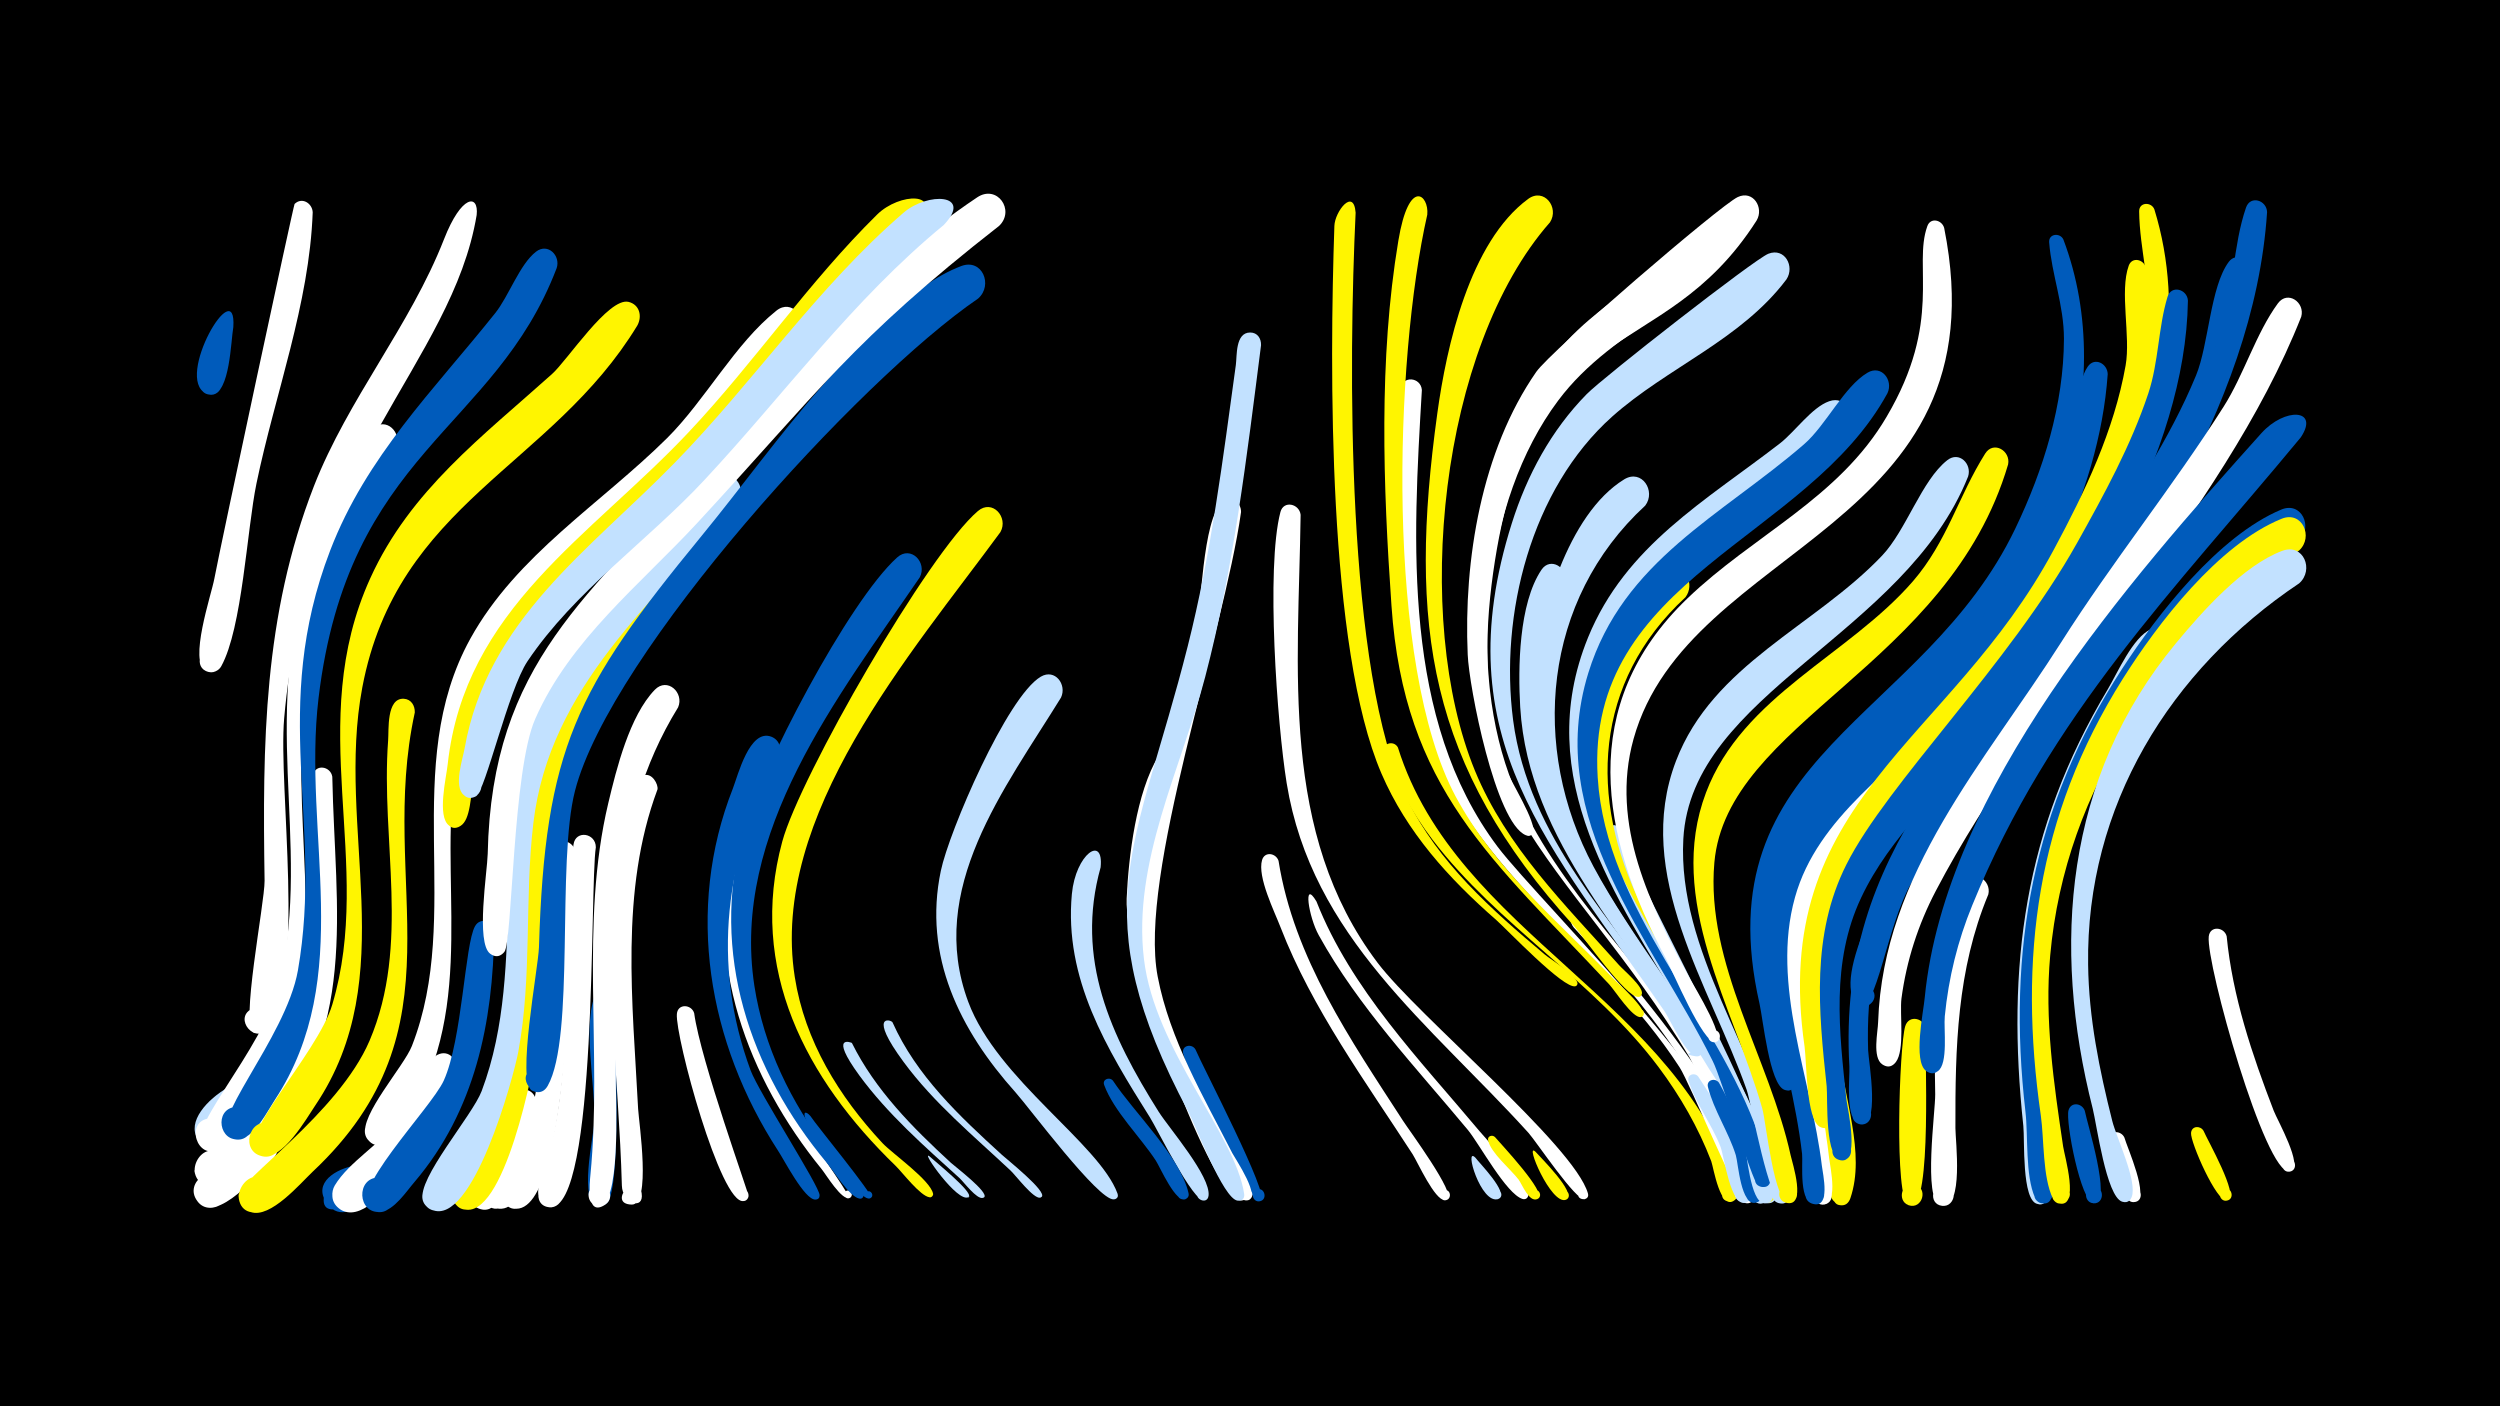 <svg width="1200" height="675" viewBox="-500 -500 1200 675" xmlns="http://www.w3.org/2000/svg"><path d="M-500-500h1200v675h-1200z" fill="#000"/><path d=""  fill="#fff500" /><path d=""  fill="#c2e1ff" /><path d=""  fill="#fff500" /><path d=""  fill="#005bbb" /><path d=""  fill="#fff500" /><path d=""  fill="#c2e1ff" /><path d=""  fill="#fff" /><path d=""  fill="#fff500" /><path d=""  fill="#fff500" /><path d=""  fill="#fff" /><path d=""  fill="#c2e1ff" /><path d="M-388-343c-1.2 6.6-1.6 31.6-10.2 32.4-8.8 0.8-7-13.7 1.3-10.8 7.1 2.5 2.6 13.6-4.2 10.3-15.4-7.4 14.8-58.6 13.1-31.9z"  fill="#005bbb" /><path d="M-377.9 28.3c-3.6 5.5-19.8 33.1-27.5 17.8-4.2-8.1 7.2-15.6 13-8.5 6.8 8.2-6.7 18.2-12.6 9.3-11.1-16.9 40.6-43.4 27.1-18.6z"  fill="#c2e1ff" /><path d="M-368.6 55.9c-6.2 6.2-27.7 32.7-36.7 20.6-6.9-9.2 8.3-19.3 14.1-9.4 5.8 9.9-10.3 18.3-15 7.8-4.1-9.1 23.5-32.8 31.7-33.1 8-0.3 10.3 8.7 5.9 14.1z"  fill="#fff" /><path d=""  fill="#fff500" /><path d="M-349.9-398.1c-1.6 44.1-18.1 87.2-27 130.2-4.6 22.3-6.8 69.4-16.9 87.7-1.2 2.2-3.8 3.3-6.2 2.7-7.4-1.8-4-13.3 3.2-10.7 7.2 2.6 2.5 13.6-4.3 10.3-8.6-4.2 2.6-36.7 4-44.4 3.2-17 38-179.3 38.5-179.8 3.6-3.5 8.5-0.3 8.7 4z"  fill="#fff" /><path d="M-340.5-127.2c1.3 65 13.3 123.1-34.5 176-5.2 5.8-16.5 22.1-25.4 20-12.8-3-3.3-22.7 7-14.6 12.1 9.5-11 23-13.3 7.7 0-0.2 43.4-50 51.4-69.8 19.5-48-2.1-82.4 5.5-120 1.2-5.6 8.5-4.3 9.3 0.7z"  fill="#fff" /><path d=""  fill="#005bbb" /><path d="M-320.2 71.1c-4.5 4.4-30.1 19.1-23.3-0.5 2.8-8 14.7-7.2 16.4 1.1 1.7 8.2-8.9 13.7-14.6 7.5-18.2-19.7 39.9-29.6 21.5-8.1z"  fill="#005bbb" /><path d="M-310-285.2c-26.9 40.5-42.1 88.2-44.9 136.7-3.5 60.9 14.9 122.2-21.2 177-4.6 7-11.2 18.9-18.5 23-10.9 6.2-17-13.7-4.6-14.7 12.5-1 9.7 19.6-2 15.3-14.6-5.4 28.2-47.9 35.5-80.6 15.8-70.1-11.4-127.7 17.2-209.4 6-17.1 14-43.4 27.4-56.3 6.3-6.1 14.4 2 11.1 9z"  fill="#fff" /><path d="M-300.9-158c-18 82.4 24.6 151.3-49 220.4-6 5.7-20.3 22.6-29.7 19.4-13.1-4.4-1.2-24 8.8-14.5 11.7 11.1-13.8 22.9-14.7 6.7-0.4-7.3 47.9-39.4 62.9-74.5 19.7-46.3 5.3-95.9 8.9-144.1 0.4-4.9-0.9-20.4 7.5-20 3.6 0.2 5.4 3.3 5.3 6.6z"  fill="#fff500" /><path d=""  fill="#fff" /><path d="M-281.2 14.3c-4.2 12.5-37.1 78.6-55.6 66.1-9.5-6.5 1.5-20.9 10.2-13.5 8.8 7.5-3.7 20.6-11.6 12.3-2.6-2.7-3-7-1.1-10.2 6.8-11.3 21.7-19.7 30-30.7 5.6-7.4 11.5-27.9 19.3-32 5.6-2.8 10.1 2.8 8.8 8z"  fill="#fff" /><path d="M-271.2-396.8c-11.8 71-81.9 119.8-92.4 241.6-2.9 33.3 10.6 124.4-7.8 148.8-6 7.9-16.6-4.6-7.9-9.3 10.2-5.4 12.4 14.6 1.2 11.5-6.9-1.9 5.2-62.4 5.1-73-1-65.9-0.6-127 23.7-189.5 16.4-41.9 46.1-76.8 62.4-118.4 8.4-21.6 16.8-21.9 15.7-11.7z"  fill="#fff" /><path d="M-262.8-52.9c-0.5 43.6-9.2 86.1-38.2 120.2-3.9 4.5-9.8 13.7-16.3 14.4-11.2 1.2-12-16.6-0.8-16.5 13.1 0.1 8.3 21.3-3.5 15.7-13.6-6.4 28.5-48.8 34.6-62.2 8.9-19.7 10.1-65.4 15-74.1 2.7-4.8 8.8-2.1 9.2 2.5z"  fill="#005bbb" /><path d="M-252 73.1c-2.9 5.8-14.1 12.1-14.8 0.9-0.6-9.3 14.2-9.5 13.7-0.1-0.4 9.3-15.1 7.9-13.6-1.4 1.9-12.3 19-10.9 14.7 0.6z"  fill="#fff" /><path d="M-242.7 30.6c-2.3 9.3-13.1 53.5-26.6 49.8-9.3-2.5-4.5-17 4.5-13.5 9 3.5 2.6 17.4-5.9 12.9-7.6-4 13.8-54.2 20.4-56.4 4.9-1.6 8.3 2.8 7.6 7.2z"  fill="#fff" /><path d="M-232.8-371.3c-29.9 78.3-100.1 88-114.3 206.4-7.8 65.4 17.9 133.6-21 192.9-3.5 5.4-9.5 17.3-16.4 18.7-10.4 2.2-13-14.4-2.4-15.4 12.4-1.2 10 19.2-1.8 15.2-14.2-4.9 25.9-47.7 31.7-80.7 12.4-71.1-13.8-125.3 15.5-201.6 17.4-45.3 49.6-76.8 79.2-113.9 6.5-8.1 11.7-23.4 19.6-29.5 5.7-4.4 11.9 2 9.9 7.9z"  fill="#005bbb" /><path d="M-223.8-90.5c-2.2 19.1-0.9 175.2-29.6 170.6-10.4-1.7-4-18 4.8-12.1 8.8 5.9-3.9 18-9.4 9-4.6-7.5 10.5-32.9 12.8-41.6 10.1-38.1 1.9-101.2 11.2-128.1 2.1-6.1 10-3.5 10.2 2.2z"  fill="#fff" /><path d="M-214-93.3c-3 19.7 1 173.5-21.9 172.8-9.7-0.3-5.8-15.9 2.9-11.6 7.4 3.7 1 15.1-6 10.6-7.6-4.9 3.2-26.9 4.6-33.5 9.8-46.2 3.1-93.3 9.7-139.7 1-7 10.7-5.5 10.7 1.4z"  fill="#fff" /><path d="M-204.9-21.1c0.2 14.4 3.3 90.8-3.5 98.1-5.7 6.1-13.6-5.4-5.8-8.5 7.8-3.1 10.1 10.6 1.7 10.2-10.2-0.5-2.5-33.5-2.2-40.3 0.7-15.6-6-48 0.8-61.6 2.4-4.7 8.4-2.4 9 2.1z"  fill="#005bbb" /><path d="M-194-343.9c-41.2 68-115.3 85.1-132.1 173.9-12.8 67.8 19.2 138.5-22.5 200.5-4.5 6.7-15.6 26.3-25.4 24.5-10.8-2-6.7-18.9 3.8-15.7 10.5 3.2 4.7 19.5-5.5 15.2-13.8-5.8 28.1-48.3 35.2-72.3 20.3-68-13.7-134.6 18.3-204.8 19.1-42 53.8-67.9 87.2-97.9 7.3-6.5 27.1-36.9 36.7-34.6 5.3 1.3 6.6 6.8 4.3 11.2z"  fill="#fff500" /><path d="M-184.4-121.1c-18.2 48.8-11.9 102.5-9.3 153.4 0.4 6.7 6.4 46.2-3.1 45.9-12.3-0.3 3.1-17.6 4.8-5.4 1.2 8.4-9.3 4.8-9.5-3.7-1.4-52.5-9.4-106.4-2.5-158.7 7.3-55.1 20.5-36.2 19.6-31.5z"  fill="#fff" /><path d="M-174.5-160.5c-34.6 56.1-29.7 117.2-29.9 180.5 0 8.1 2.6 60.7-8.7 58.9-5.2-0.8-6-8.2-1.2-10.1 5.7-2.3 10 5.8 5 9.3-9.7 6.7-7.6-10.8-7.3-14.1 5.8-59.1-5.3-120.4 8.6-178.6 3.9-16.4 10.2-41.8 22.3-54.3 6-6.2 14.2 1.4 11.2 8.4z"  fill="#fff" /><path d="M-166.8-13.7c3.1 22.8 26.4 86.9 26.1 87.9-1.2 5.4-9.2 0.1-4.6-3.1 3.9-2.7 6.9 4.6 2.2 5.4-11 1.9-32.9-79.2-32-89.8 0.4-5.1 7-4.7 8.3-0.4z"  fill="#fff" /><path d="M-155.4-238c-40 47.5-77.6 86.7-82.1 151.8-2 28.4-0.8 57-4.4 85.4-1.6 12.5-16.2 87.7-35.9 81.1-11-3.7-1.2-20.3 7.3-12.3 8.5 8-7.5 18.9-11.8 8.1-3.7-9.1 18.5-37.9 22-48 21-61 1.5-128.4 27.8-188.1 8.3-18.8 50.1-82.9 68.3-90.2 8-3.2 12.9 6.1 8.8 12.2z"  fill="#fff500" /><path d="M-145.7-259c-40.2 48.2-90.5 88.1-98.3 154.2-4.3 36.4-0.5 73.3-7.2 109.6-2.3 12.4-22 84.4-41.5 75.9-11.2-4.8 0.6-21.3 8.8-12.2 8.1 9.1-9.5 19-13.1 7.4-3-9.9 23.8-40.5 28.2-52.2 23.3-61.9 1.1-131.2 30.2-191.6 12.5-26 59.2-85.6 82.4-102.4 7.7-5.6 15.1 4.3 10.5 11.3z"  fill="#c2e1ff" /><path d="M-136.2-92.5c-12.6 41.9-5.6 86.9 15.8 124.6 3 5.3 29.2 42.6 28.1 43-2.4 0.8-3.5-3-1.1-3.6 2.1-0.5 3.2 2.6 1.3 3.5-3.7 1.7-11.5-11.4-13.5-13.8-35.4-43.5-57-100.5-42.1-156.7 2-7.6 12.4-4.5 11.5 3z"  fill="#fff" /><path d="M-126.2-136.8c-26 47.2-32.4 99.5-13.5 150.6 4 10.7 33.2 55.7 33.1 59.9 0 4-6.5 1.4-3.7-1.5 2.8-2.9 5.7 3.5 1.7 3.6-5.2 0.2-15.2-19.4-17.9-23.4-33.7-51.9-44.7-115.6-21.7-174 2.4-6.2 8-28.7 18.4-24.8 4.1 1.6 5.1 5.8 3.6 9.6z"  fill="#005bbb" /><path d="M-116.6-340.4c-18.1 23.5-36.5 46.9-57.5 67.9-39 38.9-90.6 67.9-104.4 125.2-13.9 57.7 7.6 117.7-19.9 173.2-3.3 6.6-11.5 27.6-21.8 23.4-11.2-4.6 0.2-21.1 8.5-12.2 8.2 8.8-9 19-12.8 7.6-3-9.2 18.4-32.9 22.2-42.6 24.8-63.3-5.9-134 28.1-195.6 22.2-40.1 62.5-64.6 94.4-96.2 18.3-18.2 32.7-45.5 52.5-61.2 7.3-5.8 14.9 3.5 10.7 10.5z"  fill="#fff" /><path d="M-111 35.7c2.9 4.5 30.5 38 29.1 39.2-1.8 1.5-4-1.5-2.1-2.8 2-1.3 3.9 1.9 1.8 3-3.1 1.6-8.7-7.6-10.2-9.2-24.9-27.6-23.4-35.7-18.6-30.2z"  fill="#005bbb" /><path d=""  fill="#c2e1ff" /><path d="M-91.1 0.6c11.2 22.6 29.2 40.7 47.6 57.6 2.1 1.9 18.3 14.2 15.9 16.5-0.1 0.1-0.6 0.3-0.7 0.3-2.9 0.7-9-7.5-11-9.4-17.1-15.5-34.6-30.8-48.3-49.5-14.7-20.2-3.7-15.6-3.5-15.5z"  fill="#c2e1ff" /><path d=""  fill="#c2e1ff" /><path d="M-71.6-9.3c11.4 25.6 32.2 45.1 52.5 63.6 2.5 2.3 21.9 17.7 19.1 20.2-0.1 0.1-0.7 0.4-0.7 0.4-3.3 0.6-11.7-10.7-14.3-13.1-17.8-16.7-36.8-32.4-51.3-52.1-17.1-23.2-6.2-20.4-5.3-19z"  fill="#c2e1ff" /><path d="M-58.5-222.9c-39.2 57.4-90.7 122.3-79.4 196.1 4.5 29.1 17.5 55.9 35.4 79.2 2.7 3.5 18 17.9 17 21.6-0.8 3.2-5.5-0.2-2.7-1.9 2.8-1.8 3.9 3.9 0.6 3.2-4.7-0.9-12.5-13.5-15.6-17.2-37-44.4-56-100.8-40.3-158 8.5-30.7 50.8-111.5 74.1-132.5 6.6-6 14.6 2.4 10.9 9.5z"  fill="#005bbb" /><path d="M-53.9 55c2.5 2.3 21.1 17.3 18.9 19.4-1.9 1.8 2-1.2-0.2 0.2-5 3.1-23.1-22.8-18.7-19.6z"  fill="#c2e1ff" /><path d=""  fill="#fff500" /><path d="M-30.5-356.7c-57.2 39-176.5 170.2-193.5 236.3-8.9 34.5 0.1 118.2-13.1 141.6-5.2 9.1-16.6-5.1-6.6-8.2 10-3.1 8.6 15.1-0.9 10.5-7.6-3.8 3-58.9 3.3-68.8 2.9-95.5 17.7-123.9 77.6-196.9 19.8-24.1 38-49.5 58.6-72.9 17-19.2 41.8-47.9 66.5-57.2 10.1-3.8 15.4 9.2 8.1 15.6z"  fill="#005bbb" /><path d="M-19.8-244.6c-42.8 58.4-110.9 136-98.7 213.6 4.8 30.7 21.2 57.3 42.1 79.7 4.8 5.1 23.2 17.9 24.3 24.4 0.1 0.8-0.8 1.8-1.7 1.6-4.4-0.5-13.1-12-16.3-15.1-43.1-41.7-71-94.6-54.4-155.7 8.5-31.2 70.1-138.4 93.9-158.6 6.9-5.9 14.8 3 10.8 10.1z"  fill="#fff500" /><path d="M-20.4-391.6c-70.5 55.1-86.4 79.3-144.8 142.5-27.5 29.7-61.3 56.3-77.9 94.2-10.9 24.7-10.9 107.2-14.8 111.8-5.9 7.2-13.7-7-4.5-8.1 9.2-1.2 5.2 14.5-2.3 9-7-5.2-1.4-39.4-1.2-47.9 1.9-92.6 49.2-124 105.3-187.6 40.9-46.4 77.6-92.8 129.7-127.6 9.5-6.3 18.3 6.2 10.5 13.7z"  fill="#fff" /><path d="M-59.7-392.7c-39.7 36.3-69.4 81.1-106.4 119.9-29.9 31.3-69.4 56-91.7 93.8-20.1 34.1-11.8 69.5-21.1 75.4-7.7 5-10.7-10.7-1.7-9 7.7 1.5 2.6 13.4-3.8 8.9-6-4.3-1.3-23.4-0.7-29.5 8.2-74.6 68.7-109.4 115.7-159.4 31.6-33.6 57.5-72 90.4-104.4 10.7-10.6 32.4-11.3 19.3 4.3z"  fill="#fff500" /><path d="M9.3-165.2c-27 43.8-64.8 91.9-44.5 146.2 13.9 37.2 62.9 68 71.6 91.9 1.5 4.3-6.5 2.7-3.5-0.6 2.6-2.8 5.5 3.2 1.7 3.4-7.4 0.6-40.8-44.3-47.1-51.3-26.8-29.9-44.5-65.4-35.9-106.4 3.9-18.8 31.8-83.7 48-93.2 6.8-4 12.6 3.8 9.7 10z"  fill="#c2e1ff" /><path d="M-47-392c-43.9 36.1-76.2 80.9-114.7 122.2-27.4 29.5-62.5 53.5-85.1 87.2-9.2 13.7-20.2 62.3-24.7 64.8-8.6 4.6-10.5-12.3-1.1-9.7 8 2.2 1.6 14.5-4.8 9.1-5-4.2-0.5-17.2 0.4-22.3 10.9-61.8 59.9-95.2 100.9-137.2 38-38.9 68.4-84.3 109.8-120 11.6-10 33.6-9.2 19.3 5.9z"  fill="#c2e1ff" /><path d="M28.3-83.7c-12.3 44 4.8 80.7 27.9 117.4 5.1 8 25.1 31 23.9 40.3-0.7 5-8.3 0.7-4.4-2.5 3.3-2.7 6.5 3.7 2.4 4.7-5.2 1.3-22.8-34.6-26.1-39.8-20.8-33.1-41.3-66.6-37.5-107.3 1.8-19.2 15.4-28.6 13.8-12.8z"  fill="#c2e1ff" /><path d="M34.2 18.7c10 15.2 32.2 36.2 36.3 54 0.9 4-5.9 4-5.1 0 1-4.7 7.9 0 4 2.7-4.7 3.2-12.7-15.5-14.6-18.3-7.3-11.2-20.2-23.8-24.8-36.3-1-2.7 2.5-4.1 4.2-2.1z"  fill="#005bbb" /><path d=""  fill="#c2e1ff" /><path d=""  fill="#005bbb" /><path d="M67.1-132.2c-15.1 47.5-23.9 89.7-2.8 137.1 8.2 18.5 18.2 36.1 27.4 54 1.3 2.5 11.7 16.6 4.4 17.3-3.9 0.3-4.1-5.8-0.2-5.8 4.6 0.1 2.8 7.5-1.4 5.5-15.8-7.7-55-116.6-53.7-144.6 0.9-20.2 4.6-50.9 15.3-68.5 3.9-6.4 12.3-1.5 11 5z"  fill="#fff" /><path d="M73.8 3.7c3.3 7.9 36.1 70.7 31.5 72.7-3.7 1.6-5.8-4.4-2-5.5 3.8-1.2 5.3 5 1.4 5.7-5.7 1.1-35.3-62.9-36.8-71.1-0.7-3.8 4.2-4.7 5.9-1.8z"  fill="#005bbb" /><path d=""  fill="#c2e1ff" /><path d="M95.7-254.2c-8.4 59.7-49.4 174.1-40 223 5.8 30.3 22 57.6 35.8 84.7 1.4 2.7 14.6 22.1 7 22.7-3.4 0.3-4.3-4.7-1.1-5.7 3.2-1 5.2 3.6 2.3 5.3-5.6 3.2-13.4-19.8-15.2-23.3-19.2-37.8-41.8-75.6-40.7-119.4 1.1-43.4 20.3-84.8 29.9-126.7 3-13.2 3.3-57.3 13.1-65.6 4.1-3.4 9 0.3 8.9 5z"  fill="#fff" /><path d="M105.3-334.3c-6.8 53.2-13.2 107.3-26.8 159.2-11.5 43.9-35 89-29.4 135.5 5.2 43.4 43.9 84.3 48.1 112.7 0.8 5.3-8.3 3.2-5.2-1.3 3.6-5.2 8.3 5.3 2 4.5-6.9-0.9-20.1-36-23.6-42.6-51.5-97-24.8-126.5-0.3-223.5 11.2-44.2 16.9-89.9 23.1-135 0.6-4.4-0.3-15.6 6.9-15.6 3.5 0 5.3 2.9 5.2 6.1z"  fill="#c2e1ff" /><path d="M113.7-86.8c7.4 46.6 34.6 85.9 59.7 124.7 2.8 4.4 25.8 35.4 21.4 37.9-3.4 1.9-5.3-4.3-1.4-4.6 3.3-0.3 3.5 5 0.1 4.9-4.9-0.1-12.9-18-15.4-22-22.6-34.9-48.3-69.9-63.4-108.9-2.9-7.6-11.3-24.3-8.9-32.4 1.3-4.3 6.7-3.3 7.9 0.4z"  fill="#fff" /><path d="M124.3-252.9c-1 73.7-10.2 152.8 37 215.1 19.3 25.5 94.3 87.6 100.9 110.6 1.2 4.2-6.4 3.4-4.3-0.5 2-3.9 7 1.9 2.8 3.3-3.9 1.4-23.4-27.8-27-31.8-47.3-52.2-104.1-94-116.1-167.9-4.6-28.6-10-103.3-3-130.1 1.5-5.8 9.1-4 9.7 1.3z"  fill="#fff" /><path d="M131.9-67.3c16.6 42.2 49.6 76 78.3 110.3 3 3.5 26.8 29.4 22.5 32.2-3 1.9-5.1-3.6-1.5-4.1 3.5-0.5 3.1 5.4-0.4 4.4-7.8-2.4-20.7-26.4-26.2-33.1-25-30.1-52.6-59.1-71.6-93.5-4.9-8.8-7.7-27.3-1.1-16.2z"  fill="#fff" /><path d=""  fill="#fff500" /><path d="M150.7-397.9c-3.3 69.7-5 221 24.7 281.4 15 30.6 40.4 53 66 74.6 3.2 2.7 14.9 9.6 15.8 13.8 0.1 0.6-0.4 1.4-1 1.5-5.6 1.5-32.9-27.3-38-31.8-22.8-19.9-43-42.2-55.1-70.3-25.9-60.2-24.9-195-22.6-262.8 0.2-7 9.3-18.6 10.2-6.4z"  fill="#fff500" /><path d=""  fill="#005bbb" /><path d="M171-141.2c28.1 89.8 135.6 121.5 162.8 213.4 1.7 5.6-8 6.3-7.2 0.5 1-6.8 11.3-0.8 6 3.4-6.9 5.4-10.1-15.7-11.2-18.7-6.2-16.2-14.9-31.3-25.3-45.2-31-41.4-77.1-68-108.4-109-9.7-12.8-17.7-27-23.2-42-1.6-4.3 4.5-6.2 6.5-2.4z"  fill="#fff500" /><path d="M182.5-312.8c-4.3 72.7-9.6 158.1 36.4 219.3 20.1 26.7 134.1 137.7 121.2 168.1-2.4 5.6-10.6-0.3-6.1-4.3 4.5-4.1 9.5 4.7 3.7 6.5-2.8 0.9-26.6-57-31.5-64.5-38.4-59.2-105-97.6-125.1-168.2-13.8-48.7-12.5-107.1-8.7-157.3 0.5-6.7 9.6-5.9 10.1 0.4z"  fill="#fff" /><path d="M185.1-397c-15.8 69.7-20.2 216 13.6 279.3 18.6 34.7 49.3 60.1 76.3 88 1.6 1.7 18 16 12.9 17.8-2.4 0.8-3.5-3-1.1-3.6 2.5-0.6 3.2 3.4 0.7 3.7-3.9 0.5-12.4-12.8-15-15.6-56.2-60.2-98.6-93.8-104.6-182-4-57.4-6.2-118.1 3.3-175 5.1-30.8 14.8-21.9 13.9-12.6z"  fill="#fff500" /><path d=""  fill="#fff" /><path d="M208.2 55.7c2 2.7 15.9 16.7 11.4 19.6-2.6 1.7-5-2.6-2.2-4 2.8-1.4 4.7 3.1 1.8 4.2-8.3 3-16.8-25.8-11-19.8z"  fill="#c2e1ff" /><path d="M217.6 45.8c2.9 3.4 25 26.8 20.7 29.5-2.6 1.7-4.9-2.5-2.2-3.8 2.7-1.4 4.6 3 1.7 4.1-3.9 1.5-7.2-7.1-8.8-9.3-3.7-4.9-13.5-13-14.7-18.9-0.5-2.1 2-2.9 3.3-1.6z"  fill="#fff500" /><path d=""  fill="#fff500" /><path d="M237 52.8c2.5 2.8 19.8 19.9 15 22.8-2.6 1.7-5-2.6-2.2-4 2.8-1.4 4.7 3.2 1.8 4.3-7.1 2.6-20-28.1-14.6-23.1z"  fill="#fff500" /><path d="M251.1-220.8c-43.7 105.9 49.6 170.9 86.3 259.4 2.4 5.8 16 34.5 8.7 38.2-4.9 2.5-8.4-5.4-3.2-7.4 5.1-1.9 7.7 6.3 2.4 7.7-2.4 0.6-26.3-64-31.1-72.3-30.6-53.8-80.6-100.2-84.5-165.4-1.1-18.7-0.7-49.7 10.2-65.9 4.3-6.4 12.8-1 11.2 5.7z"  fill="#c2e1ff" /><path d="M256.1-59.2c74.7 82.2 94.1 130.8 84.4 136.2-5.4 3-8.3-6.9-2.2-7.3 6.2-0.4 4.7 9.7-1.1 7.6-5-1.9-5.3-14.8-6.7-19.3-4.4-14-10.5-27.4-17.8-40-15.6-26.9-36.4-50-57.3-72.8-1.6-1.7-2.7-7.3 0.7-4.4z"  fill="#fff" /><path d="M244-393.3c-53 60.2-66.2 189.8-36 263.3 15 36.5 43.3 64.3 69.1 93.2 2.1 2.4 11.9 10.5 11 13.9-1 3.5-6-0.4-2.9-2.2 2.7-1.6 4.3 3.3 1.2 3.6-5.8 0.6-26.4-29-30.9-34-70.2-77.3-79.6-144.4-65.6-246 4.4-32.1 15.5-82.3 43.6-103 7.6-5.6 15.1 4.1 10.5 11.2z"  fill="#fff500" /><path d="M277.9-101c4.4 20.2 90.3 169.8 72.8 178.1-5.9 2.8-8.4-7.8-1.8-7.9 6.6-0.1 4.3 10.6-1.7 7.9-6.4-2.9-10.8-38.1-13.7-45.8-15.4-40.6-42.5-75.4-58.1-115.8-1.5-3.9-2.8-7.9-4-11.9-1.7-5.5 3.8-11.1 6.5-4.6z"  fill="#c2e1ff" /><path d="M289.7-257.3c-49.1 45.2-55.4 116.2-24.8 173.3 18.6 34.6 44.3 64.7 62.6 99.4 3.5 6.6 29.6 60.6 18.2 62.2-6.4 0.9-5.6-9.8 0.6-7.9 6.2 1.9 0.9 11.2-3.9 7-3-2.7-17.8-54.6-23-64.6-31.8-60.9-89.4-112.9-83.2-187.2 2.5-29.3 16.2-78.1 43.4-94.8 8.5-5.2 15.4 5.7 10.1 12.6z"  fill="#c2e1ff" /><path d="M298.5-350.6c-18.6 12.4-37.1 24.8-50.6 42.9-36.1 48.1-43.9 129.4-21.6 184.6 20.9 51.5 65.8 88.7 93.9 135.9 1.7 2.8 16.5 23.5 8.1 24-3.5 0.2-4.4-5-1-6 3.4-1 5.4 4 2.2 5.6-5.4 2.9-16.2-25-18.6-29-57.9-96.2-125.4-126.1-100.6-255.1 7.3-38 22.6-73.3 52.5-98.8 44-37.4 42.7-10.2 35.7-4.1z"  fill="#fff" /><path d="M309-213.3c-44 40.7-46.6 96.6-21.1 148 6.2 12.5 77.9 140.4 60.8 142.5-6.5 0.8-5.5-10 0.8-8 5.3 1.7 2.2 10-3 7.7-6.7-3-15-48.9-19.1-58-24.3-54.5-72.9-105.6-66-169.3 2.2-20.5 16.4-68.9 39.3-76.3 8.5-2.8 13 7.3 8.3 13.4z"  fill="#fff500" /><path d="M315.1 16.7c6.8 10.4 30.8 45.6 25.2 58.4-2.4 5.6-10.7-0.3-6.1-4.4 4.6-4.1 9.6 4.8 3.7 6.6-7.2 2.2-10.3-22.2-12-26.7-4.1-10.8-12.1-21-15.4-31.8-0.9-3 2.9-4.2 4.6-2.1z"  fill="#c2e1ff" /><path d="M325.1 19.7c3.9 7 28.2 52.2 18.7 57.2-4.8 2.5-8.3-5.2-3.3-7.2 5-2 7.7 6.1 2.5 7.5-7.4 2-8.6-18.6-9.8-22.7-3.4-11-10.7-21.8-13.4-32.8-0.8-3.4 3.5-4.5 5.3-2z"  fill="#005bbb" /><path d=""  fill="#fff" /><path d="M343.2-394.2c-46.2 72.5-108.3 40.8-126.5 169.2-4.4 31.3-4.4 63.8 6.1 94 1.9 5.4 15.1 26.1 13 30.7-2.1 4.4-7.8-1.8-3.3-3.6 4.5-1.7 4.4 6.7-0.1 4.8-14.6-6-27.3-71.4-27.9-86.7-2-45.4 6.6-97.8 32.9-135.7 7.1-10.2 88.2-79.9 96.7-83.9 7.4-3.5 12.7 5.1 9.1 11.2z"  fill="#fff" /><path d="M357.5-365.9c-21.9 29.1-57.1 42.2-83.7 65.9-38.9 34.8-54.1 95-47.5 145.7 7.4 56.4 48.6 97.1 79.7 141.7 1.2 1.8 16.4 20.9 7.8 19.6-12.3-1.9 13.1-3.5 1.1-0.1-4.8 1.4-13.5-17.9-15.8-21.3-54.4-79.3-106.3-130.5-73.4-234.5 7.3-23.1 18.9-44.6 35.9-61.9 7.8-8 80.4-64.7 87.2-67.4 7.9-3.1 12.8 6.1 8.7 12.3z"  fill="#c2e1ff" /><path d="M366.6-52.5c-3.7 23.7 18 120 11.9 128.7-4.3 6.1-12.7-3-6.2-6.7 6.5-3.7 10.2 8.1 2.8 8.7-5.3 0.5-23.5-119.3-18.8-132.9 2.1-6.1 10.1-3.5 10.3 2.2z"  fill="#fff" /><path d=""  fill="#005bbb" /><path d="M386.4-294.6c-49.3 58.5-138 76.7-122.7 174.4 8.7 55.7 93.9 149.7 87.5 194.2-1.1 7.6-12.6 0.9-6.6-3.8 6-4.7 9.8 8 2.2 7.4-6.8-0.6-8.2-24.4-9.8-29.7-6.7-21.8-17-42.2-28.4-61.7-32.8-56.1-73.9-112.6-46.3-180.3 18-44 56.4-65.5 92.1-93.1 7.1-5.5 15.3-17.3 23.6-20.2 8.2-2.9 12.8 6.7 8.4 12.8z"  fill="#c2e1ff" /><path d=""  fill="#fff500" /><path d="M406-311.3c-38.5 70.7-145.1 88.7-139.1 184.5 3.9 63.6 56.9 113.2 77.2 171.5 1.2 3.3 11.6 26.6 1.5 25-6.2-1-2.4-10.7 2.8-7.2 4.5 3-0.7 9.8-4.7 6.3-3-2.5-17.1-50.6-21.6-59.5-29.2-58.9-81.5-115.7-59.7-186.3 16.7-54 64-75.5 103.6-109.8 10.4-9 19.2-27.7 30.4-34.3 6.7-4 12.5 3.6 9.6 9.8z"  fill="#005bbb" /><path d="M415.7-105.1c-68.5 79.3-12.9 136.9-27.5 180.2-2.9 8.6-14.8-1.6-6.9-5.8 8-4.2 9.7 11.4 1 9-7.6-2.1-5.8-47.6-6.7-55.9-5.3-46.2-7.5-88.9 21.3-128.4 9.1-12.5 28.8-14.9 18.8 0.9z"  fill="#fff500" /><path d="M424.4-5.8c-0.7 10.4 3.2 85.8-7.2 84.5-6.9-0.9-5-11.7 1.8-10.1 6.8 1.6 3.7 12.2-2.9 9.9-7-2.5-4.4-76.7-1.6-85.9 1.8-5.9 9.5-3.8 9.9 1.6z"  fill="#fff500" /><path d="M433.2-390.6c29.1 145.5-122.8 150.9-149.1 245.3-11.4 41 8.1 80.1 27.2 115.3 1.5 2.8 19.7 32.3 10.8 30.2-3.3-0.8-2.6-5.7 0.7-5.7 3.3 0 3.8 5 0.6 5.7-5.8 1.2-20.8-34.6-23.7-40-31.7-59-42.9-121.9 10.2-172.9 31.7-30.5 72.7-48 95.7-87.3 27-45.8 12.6-72.2 19.5-91.4 1.5-4.4 7-3.1 8.1 0.8z"  fill="#fff" /><path d="M444.7-271.3c-30.5 76.3-132.9 104-136.7 174-2.9 53.7 35.7 102.4 47.8 153.4 0.8 3.4 7.9 23.9-2 21.4-4.8-1.2-3.9-8.6 1.1-8.4 5 0.1 5.6 7.5 0.7 8.4-6.4 1.3-14.7-47.1-17.2-54.4-17.6-49.9-54.8-103.3-33.9-157.9 17.7-46.3 66.7-64.6 98.9-98.5 11.6-12.2 19-36.2 31.3-45.8 5.7-4.5 11.9 1.8 10 7.8z"  fill="#c2e1ff" /><path d="M454.4-70.7c-15.1 36.3-15.9 73.5-15.8 112.2 0 6.1 4.1 38.5-6.4 37.3-6.9-0.8-5-11.6 1.8-10.1 6.8 1.6 3.7 12.1-2.8 9.8-8.1-2.8-2.2-45.1-2.3-53.2-0.2-29.5-3.5-76.2 14.2-101.9 4.4-6.4 12.9-0.8 11.3 5.9z"  fill="#fff" /><path d="M463.9-277.1c-28.6 96.9-135 123.7-141 191.1-4.3 48.4 26.5 94.3 36.6 140.5 0.8 3.7 8 25.5-2.3 22.8-4.9-1.3-3.8-8.8 1.3-8.6 5.1 0.2 5.6 7.8 0.6 8.7-7.5 1.3-11.3-38.5-13.2-45.3-13.7-48.4-46.5-100.3-27-151.7 17.6-46.5 68.5-65.8 99.4-101.5 16.3-18.9 21.8-40.9 34.6-61.2 4-6.3 12.3-1.3 11 5.2z"  fill="#fff500" /><path d="M473.8-198.1c-31.1 50.3-100.9 88.7-107.6 150.6-3.8 34.7 8 69.3 11.8 103.5 0.4 3.8 5.3 25.1-4.8 21.5-5.1-1.8-3.3-9.8 2.1-9.1 5.4 0.7 5.3 8.8-0.1 9.4-9.1 0.9-6.3-25.2-7-30.9-5.4-46-23.1-94.1-1.8-138.7 4.1-8.6 93-113.8 97.8-116.5 6.9-3.9 12.6 4 9.6 10.2z"  fill="#fff" /><path d="M534.1-399.5c30.2 98-42.7 207.4-106.3 276.2-7.5 8.1-30.5 44.5-39.8 45.2-11 0.9-8.5-17.3 1.9-13.4 8.9 3.3 2.9 17-5.6 12.7-14.2-7.1 18.3-40.3 23.6-46.3 35.4-39.7 66.2-78.5 90.9-126 15.1-29.1 29-59.7 32.1-92.8 1.8-19-3.9-36.2-4.1-54.6-0.1-4.6 5.9-4.7 7.3-1z"  fill="#fff500" /><path d="M490.4-385.1c27.5 72.6-5.7 159.3-56 213.9-24.9 27-61.5 47-77.6 81-18.6 39.3 8.9 101.2 4.6 111.3-2.8 6.6-11.6-2.3-5-5.1 6.6-2.8 6.9 9.6 0.1 7.1-7.1-2.6-10.3-34.2-11.9-41.2-27.3-120.1 78.6-136 122.8-228.3 13.5-28.2 23.2-59.4 23.3-91 0-16.2-5.9-30.8-7.1-46.3-0.3-4.2 5.2-4.7 6.8-1.4z"  fill="#005bbb" /><path d="M500.7 33.2c1.2 6.2 12.8 43.1 5 44.3-5.3 0.8-6.2-7.6-0.8-7.8 5.4-0.3 5.3 8.2 0 7.9-6-0.4-13.6-39.3-12-44.7 1.3-4.3 6.6-3.3 7.8 0.3z"  fill="#005bbb" /><path d="M511.7-320.4c-4.1 58.6-36.3 119.1-75.9 161.5-26.1 28-63.4 50.8-74.2 89.6-11.8 42.2 7.9 87 12.9 128.9 0.4 3.6 4.6 21.3-4.8 18.1-5.1-1.7-3.4-9.6 1.9-9 5.3 0.6 5.4 8.6 0 9.2-8.5 0.9-6.1-19.5-6.6-24-5.6-49.4-29.7-102-6.6-150.4 23.6-49.6 78.3-78.5 106.4-126.5 12-20.5 22-42.4 29-65.1 3-9.8 2.7-27.7 8.3-35.9 3.3-4.8 9.5-1.5 9.6 3.6z"  fill="#005bbb" /><path d="M519.7 46c1.3 4.7 12.4 29.2 5.3 30.9-4.7 1.2-6.2-6.3-1.4-6.9 4.8-0.7 5.5 6.9 0.7 7-5.7 0.2-12.6-26.4-11.8-30.7 0.8-4 5.7-3.5 7.2-0.3z"  fill="#fff" /><path d="M530-371.6c14 77.3-35.2 164-83.9 220.8-21.3 24.8-49.4 46.2-63.8 76.2-15.9 33-0.1 108.8-3 113.8-4 7-12.6-3.9-5-6.3 7.7-2.3 6.5 11.6-0.7 8-6.7-3.4-6.4-31.5-7.4-38.5-17.2-118.8 69.7-145.3 119.7-238.7 14.9-27.7 28.9-57.1 34.4-88.3 2.5-14-3-35.5 1.5-47.9 1.6-4.4 7.2-3 8.2 0.9z"  fill="#fff500" /><path d="M541.5-186.4c-40 48.8-66.5 114.4-65.2 177.9 0.2 12.4 9.7 79.2 6.4 84.4-4.5 7.1-13-4.8-4.9-6.8 7-1.7 7.3 10.2 0.2 8.8-7.7-1.5-6.1-31-6.8-37.4-8.2-76.7 0.3-142.3 40.5-209.6 4.7-7.9 12-24.9 20.6-28.8 7.6-3.5 12.9 5.3 9.2 11.5z"  fill="#c2e1ff" /><path d="M550.2-355.7c-1.1 74-51.6 153-96.6 209.1-20.3 25.3-46.4 47.9-60.3 77.6-14.5 30.8-10.5 64.2-7 96.9 0.5 4.2 7.1 32.4-3.7 28.8-5.1-1.6-3.4-9.4 1.9-8.9 5.3 0.5 5.4 8.5 0.1 9.1-9 1.1-7.2-29.9-7.8-35.5-3.9-36.3-7.5-72.7 9.5-106.5 19.5-38.8 78.1-96 110.7-154.3 12.9-23.1 25.8-46.6 34.2-71.8 5-15.1 4.7-31.4 9.2-46.3 1.8-5.9 9.5-3.7 9.8 1.8z"  fill="#005bbb" /><path d="M557.7 42.8c1.9 4.5 17.1 31.1 11.8 33.3-3.7 1.6-5.8-4.4-2-5.5 3.8-1.2 5.3 5 1.4 5.7-4.9 0.9-17.6-28.1-17.2-32.5 0.3-3.5 4.5-3.6 6-1z"  fill="#fff500" /><path d="M568.8-50.6c2.8 28.9 12.2 56.8 22.6 83.8 1.7 4.4 14.4 26.8 8.2 29-4.1 1.5-6-5.1-1.8-6.1 4.2-1 5.4 5.7 1.2 6.3-11.7 1.5-40.2-99.9-38.8-112.9 0.6-5.3 7.4-4.6 8.6-0.1z"  fill="#fff" /><path d="M579.6-370.2c-10.6 82.1-67.9 161.4-115.7 227-16.4 22.5-35.8 43.5-49.7 67.7-14.1 24.7-18.4 51.4-17.5 79.6 0.2 5.4 6.3 39-4.5 35.4-5.1-1.7-3.4-9.5 2-9 6.2 0.7 4.6 10.4-1.5 9.1-7.3-1.6-4.7-22.5-5-27.7-6-106.1 60-152.3 117.1-244.7 17.5-28.3 36.6-56.1 49.3-87 6.1-14.8 6.8-42.5 15.7-54.5 3.6-4.8 9.9-1.1 9.8 4.1z"  fill="#005bbb" /><path d="M588.2-398.2c-6.3 95.3-69.8 182.4-124.2 257.6-15.6 21.5-33.5 41.8-46.8 64.9-11.4 19.9-16.7 62.4-24.8 58.4-7.3-3.6 1.2-14.2 6.2-7.8 4.4 5.4-4.6 11.9-8.3 6-19.3-30.1 103-192.7 125.6-228.2 19.3-30.3 39-60.3 50.2-94.7 6.1-18.8 5.7-40.1 12-58.4 2.1-6 9.9-3.5 10.1 2.2z"  fill="#005bbb" /><path d=""  fill="#fff" /><path d="M603.5-240.4c-64.8 47.9-114.3 115-124.2 197.2-3.9 32 0.3 64 3.9 95.9 0.4 3.8 6.6 27.8-3.6 24.7-6.8-2-1.1-12.3 4.2-7.6 5.3 4.7-4.2 11.7-7 5.1-4.8-10.9-3.2-29.5-4.6-41.4-8.9-77.5 3.4-146.1 46.3-212.3 17.2-26.5 46.3-63.9 76.5-76.6 9.8-4.1 15.4 8.5 8.5 15z"  fill="#005bbb" /><path d="M604.6-348c-37.9 96.1-126.8 182.6-175.4 275.6-8.5 16.2-14.1 33.6-16.5 51.7-0.9 7.3 1.7 24.8-2.7 30.5-5.4 7.1-13.5-6.3-4.6-7.7 8.9-1.4 5.5 13.8-1.9 8.8-4.9-3.3-2.1-15.6-2-20.3 2.4-71.5 51.2-124.6 87.8-182.2 24.6-38.8 53.5-74.5 78.1-113.3 9.7-15.3 15.5-35.2 26-49.5 4.7-6.4 13.1-0.4 11.2 6.4z"  fill="#fff" /><path d=""  fill="#c2e1ff" /><path d=""  fill="#fff500" /><path d="M603.6-235.8c-64.5 46.2-112.2 113.2-119.5 194.4-2.8 30.7 1.7 61.3 6.2 91.7 0.6 4.3 8.2 30-2.1 27.3-6.6-1.7-1.5-11.8 3.7-7.5 5.3 4.3-3.6 11.4-6.5 5.2-5-10.2-4.2-28.5-5.8-39.8-10.9-75.7-2.1-143.8 39.3-209.6 16.8-26.7 45.9-64.6 76.3-76.9 9.9-4 15.4 8.8 8.4 15.2z"  fill="#fff500" /><path d="M604.4-290.1c-61.2 74-120 132.4-157.7 224.6-7 17.1-11.4 34.9-13.2 53.3-0.6 6 1.8 22.9-3.4 26.4-6.5 4.3-11.1-7.8-3.4-9 9-1.3 5.3 14.1-2.1 8.9-6.5-4.6-1.3-28.5-0.7-35.5 9.8-99.4 97.5-199.3 161.5-270.6 11.3-12.6 28.1-11.8 19 1.9z"  fill="#005bbb" /><path d="M603.6-220c-62 41.5-102.4 107-101.3 183.1 0.3 25.4 5.4 50.4 11.6 75 2 8 12.2 29 9.3 36.5-2.4 6.3-11.1-1.7-5-4.6 6.1-2.9 6.9 8.9 0.4 6.8-7.6-2.5-12.2-37.2-14.1-44.7-19.9-78.2-13.4-159 40-223.4 12.5-15.1 32.2-37.3 51-44.3 10.2-3.8 15.4 9.2 8.1 15.6z"  fill="#c2e1ff" /><path d=""  fill="#fff" /><path d=""  fill="#005bbb" /><path d=""  fill="#fff" /></svg>